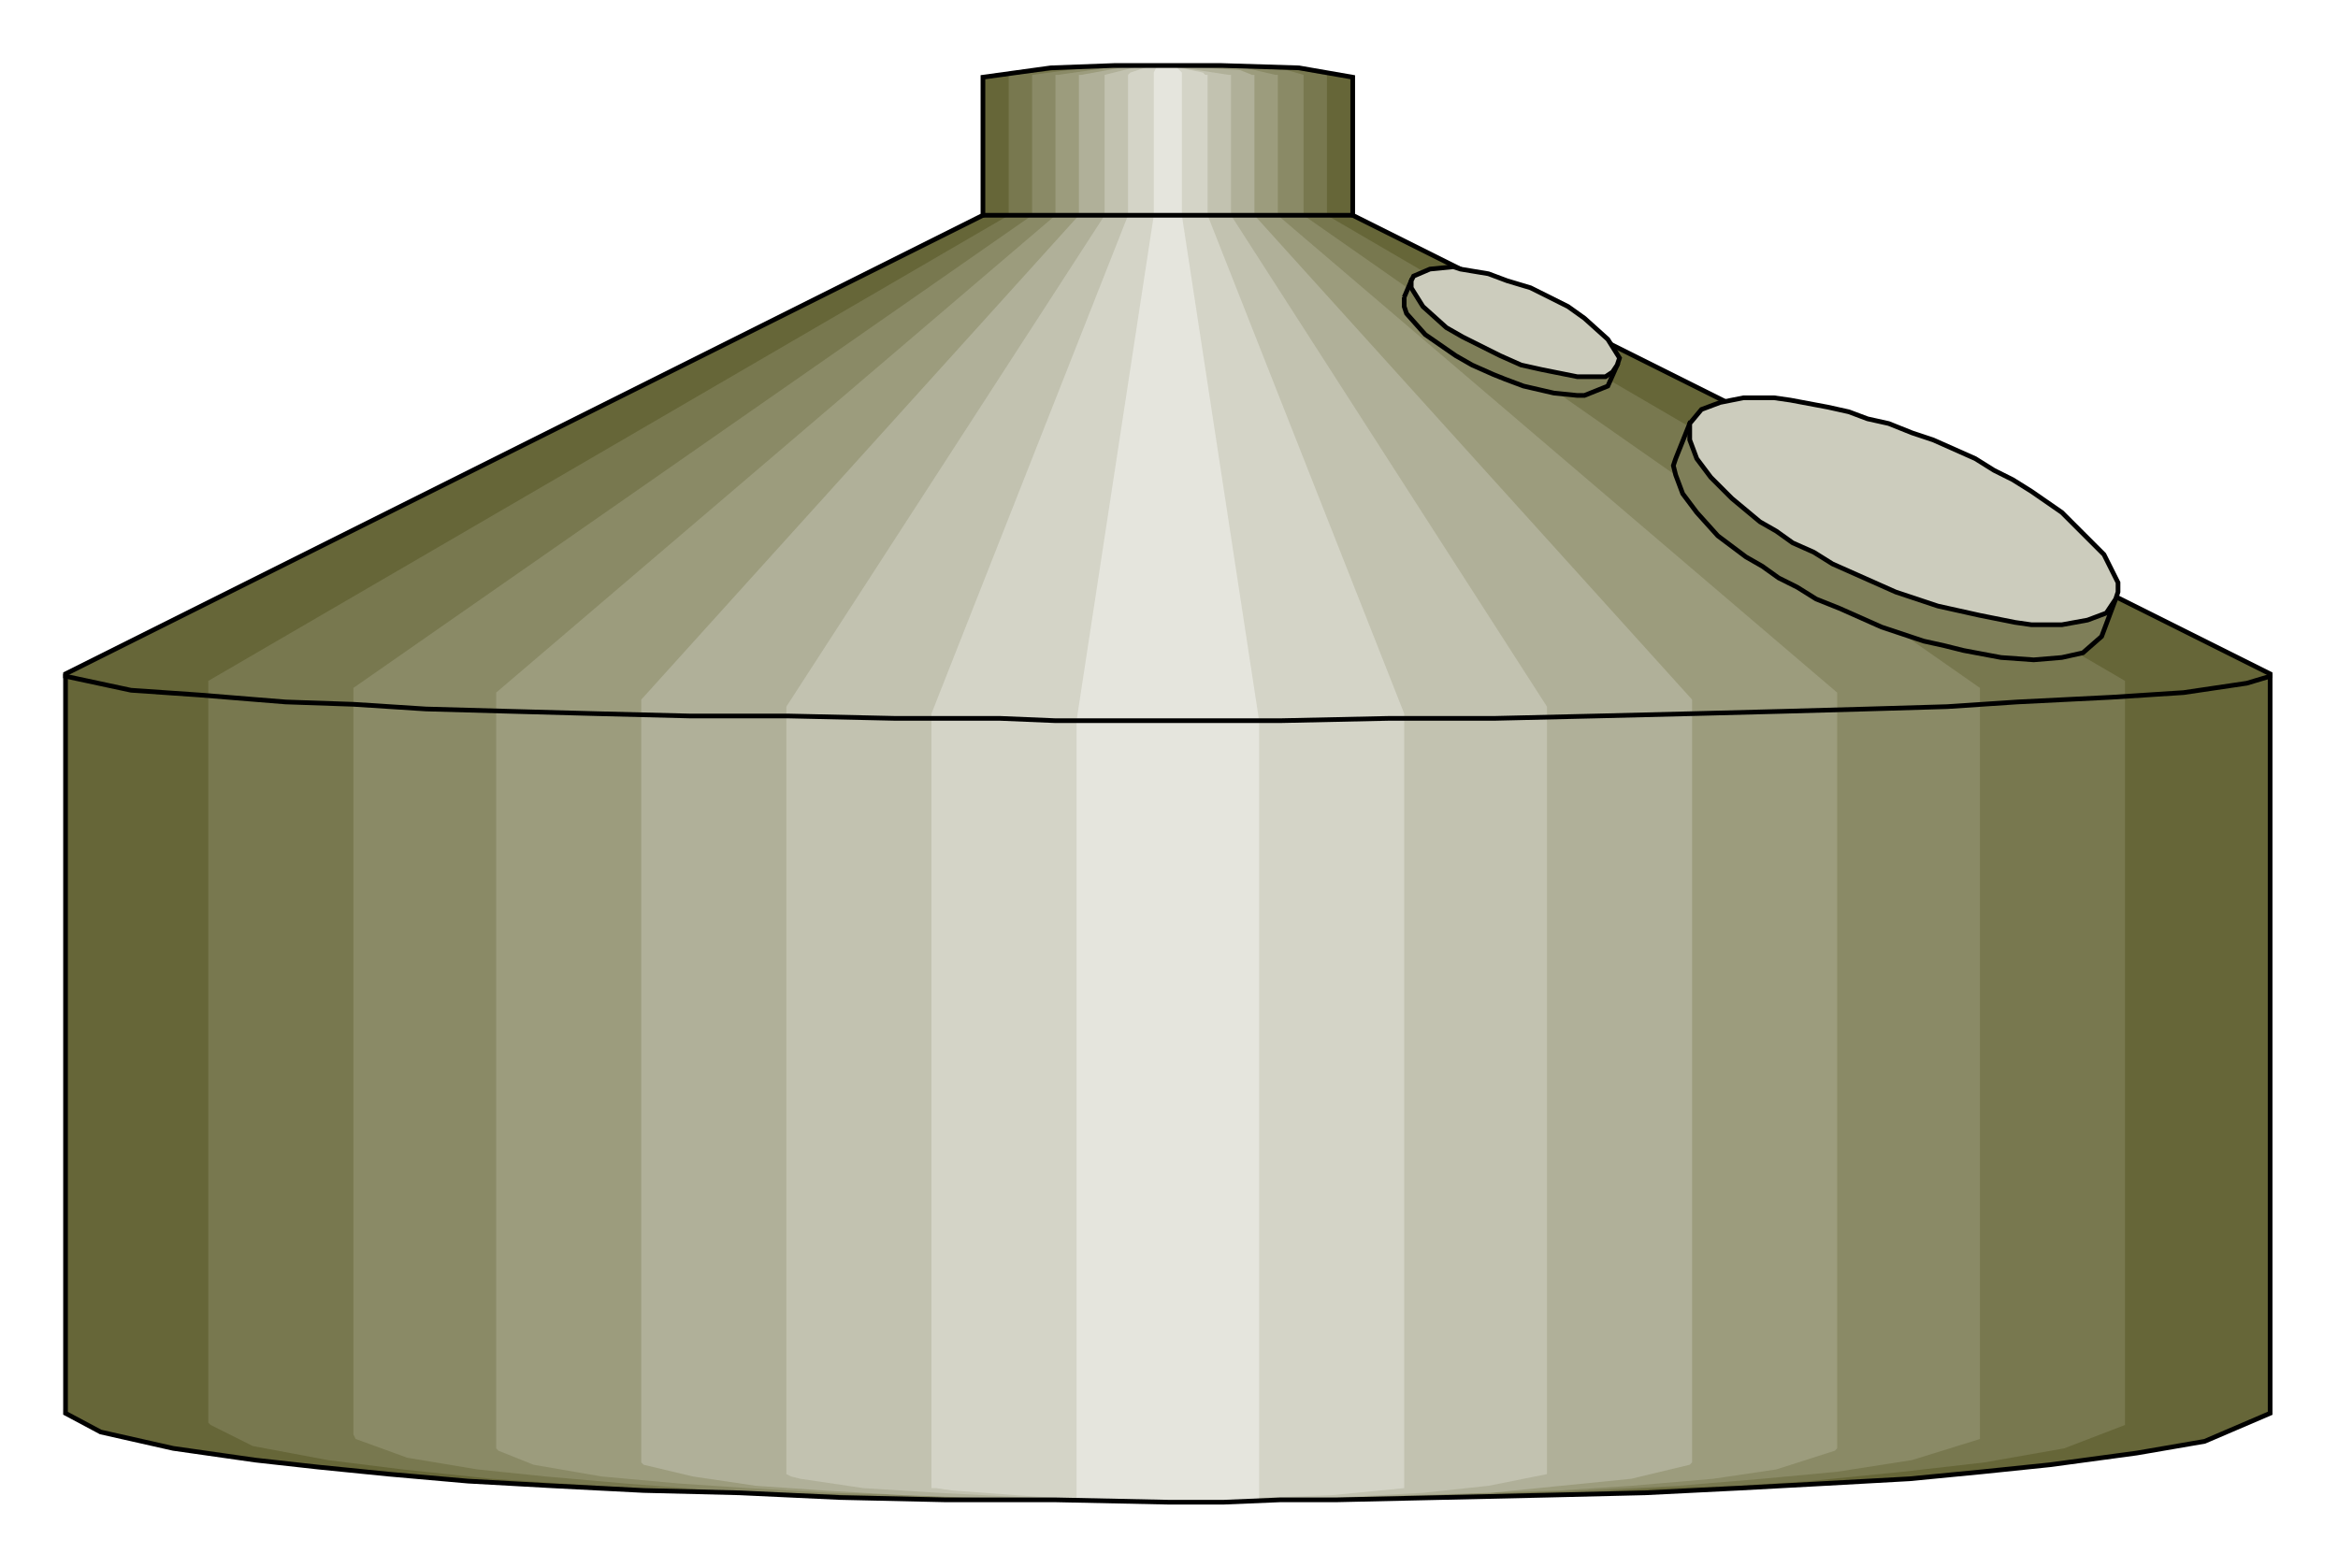 <?xml version="1.0" encoding="utf-8" standalone="no"?><!DOCTYPE svg PUBLIC "-//W3C//DTD SVG 1.1//EN" "http://www.w3.org/Graphics/SVG/1.1/DTD/svg11-flat-20030114.dtd"><svg width="999" height="670" version="1.1" xmlns="http://www.w3.org/2000/svg" xmlns:xlink="http://www.w3.org/1999/xlink">

<path style="fill:#666638" d="M28,602 l0,-314 392,-196 0,-59 29,-4 27,-1 7,0 8,0 31,0 33,1 23,4 0,59 392,196 0,314 0,2 -28,12 -29,5 -37,5 -29,3 -31,3 -36,2 -37,2 -40,2 -42,1 -45,1 -45,1 -24,0 -24,1 -24,0 -48,-1 -47,0 -45,-1 -43,-2 -41,-1 -39,-2 -36,-2 -34,-3 -30,-3 -27,-3 -35,-5 -31,-7 -15,-8 0,-2z" />
<path style="fill:#78784f" d="M89,608 l0,-317 342,-199 0,-60 1,0 29,-3 17,-1 7,0 7,0 33,0 30,2 11,2 1,0 0,60 341,199 0,317 0,1 -26,10 -34,6 -35,4 -40,4 -31,2 -32,1 -35,2 -37,1 -38,1 -39,1 -21,0 -20,0 -21,0 -42,0 -40,0 -39,-1 -38,-1 -35,-2 -34,-1 -31,-2 -30,-2 -38,-4 -32,-4 -32,-6 -18,-9 -1,-1z" />
<path style="fill:#8a8a66" d="M151,613 l0,-319 290,-202 0,-60 30,-4 10,0 6,0 6,0 28,0 29,2 7,2 0,60 289,202 0,319 0,2 -29,9 -32,5 -32,3 -36,3 -40,2 -29,1 -31,2 -33,0 -33,1 -17,0 -18,0 -52,0 -34,0 -33,-1 -32,-1 -30,-1 -29,-1 -39,-3 -34,-3 -29,-3 -30,-5 -22,-8 -1,-2z" />
<path style="fill:#9c9c7d" d="M212,619 l0,-323 239,-204 0,-60 1,0 28,-4 9,0 10,0 33,1 13,3 1,0 0,60 239,204 0,323 -1,1 -25,8 -27,4 -35,3 -31,2 -34,1 -37,2 -40,1 -14,0 -14,0 -14,0 -43,0 -41,0 -39,-2 -36,-1 -34,-2 -30,-2 -33,-3 -29,-5 -15,-6 -1,-1z" />
<path style="fill:#b0b099" d="M274,625 l0,-326 187,-207 0,-60 1,0 22,-4 7,0 8,0 31,2 5,2 1,0 0,60 187,207 0,326 -1,1 -25,6 -30,3 -30,3 -35,1 -29,1 -31,1 -11,0 -10,0 -11,0 -33,0 -32,0 -31,-1 -28,-1 -34,-2 -29,-2 -27,-4 -21,-5 -1,-1z" />
<path style="fill:#c2c2b0" d="M336,630 l0,-328 136,-210 0,-60 0,0 16,-4 5,0 6,0 26,4 1,0 0,60 135,210 0,328 -25,5 -28,3 -37,2 -42,1 -15,0 -15,0 -31,0 -29,-1 -38,-2 -32,-2 -27,-4 -4,-1 -2,-1z" />
<path style="fill:#d4d4c7" d="M398,636 l0,-331 84,-213 0,-60 0,0 1,-1 9,-3 3,0 4,0 15,3 1,1 1,0 0,60 84,213 0,331 -31,3 -28,1 -25,1 -9,0 -8,0 -35,0 -30,-2 -27,-2 -7,-1 -2,0z" />
<path style="fill:#e5e5dd" d="M460,642 l0,-334 33,-216 0,-59 0,-2 1,-2 2,-1 3,0 3,0 1,1 2,2 0,2 0,59 33,216 0,334 -39,0 -39,0z" />
<path style="fill:none;stroke:#000;stroke-width:2" d="M28,288 l0,1 28,6 29,2 37,3 29,1 31,2 36,1 37,1 40,1 42,0 45,1 45,0 24,1 24,0 72,0 47,-1 45,0 43,-1 41,-1 39,-1 36,-1 34,-1 30,-2 40,-2 31,-2 27,-4 10,-3 0,-1" />
<path style="fill:none;stroke:#000;stroke-width:2" d="M578,92 l-158,0" />
<path style="fill:none;stroke:#000;stroke-width:2" d="M28,602 l0,-314 392,-196 0,-59 29,-4 27,-1 7,0 8,0 31,0 33,1 23,4 0,59 392,196 0,314 0,2 -28,12 -29,5 -37,5 -29,3 -31,3 -36,2 -37,2 -40,2 -42,1 -45,1 -45,1 -24,0 -24,1 -24,0 -48,-1 -47,0 -45,-1 -43,-2 -41,-1 -39,-2 -36,-2 -34,-3 -30,-3 -27,-3 -35,-5 -31,-7 -15,-8 0,-2" />
<path style="fill:#7f7f59;stroke:#000;stroke-width:2" d="M600,127 l3,-7 88,36 -4,9 -10,4 -3,0 -10,-1 -13,-3 -8,-3 -5,-2 -9,-4 -7,-4 -13,-9 -8,-9 -1,-3 0,-4z" />
<path style="fill:#7f7f59;stroke:#000;stroke-width:2" d="M716,196 l6,-15 182,75 -6,16 -8,7 -9,2 -12,1 -14,-1 -16,-3 -8,-2 -9,-2 -9,-3 -9,-3 -9,-4 -9,-4 -10,-4 -8,-5 -8,-4 -7,-5 -7,-4 -12,-9 -9,-10 -6,-8 -3,-8 -1,-4 1,-3z" />
<path style="fill:#ccccbd;stroke:#000;stroke-width:2" d="M654,123 l-10,-3 -8,-3 -12,-2 -3,-1 -10,1 -7,3 -1,2 0,3 5,8 10,9 7,4 8,4 8,4 9,4 9,2 15,3 12,0 3,-2 2,-3 1,-3 -5,-8 -10,-9 -7,-5 -8,-4 -8,-4z" />
<path style="fill:#ccccbd;stroke:#000;stroke-width:2" d="M826,188 l-9,-3 -10,-4 -9,-2 -8,-3 -9,-2 -16,-3 -7,-1 -7,0 -6,0 -10,2 -8,3 -5,6 0,3 0,4 3,8 6,8 9,9 12,10 7,4 7,5 9,4 8,5 9,4 9,4 9,4 9,3 9,3 9,2 9,2 15,3 7,1 7,0 6,0 11,-2 8,-3 4,-6 1,-3 0,-4 -6,-12 -8,-8 -10,-10 -13,-9 -8,-5 -8,-4 -8,-5 -9,-4 -9,-4z" />

</svg>
